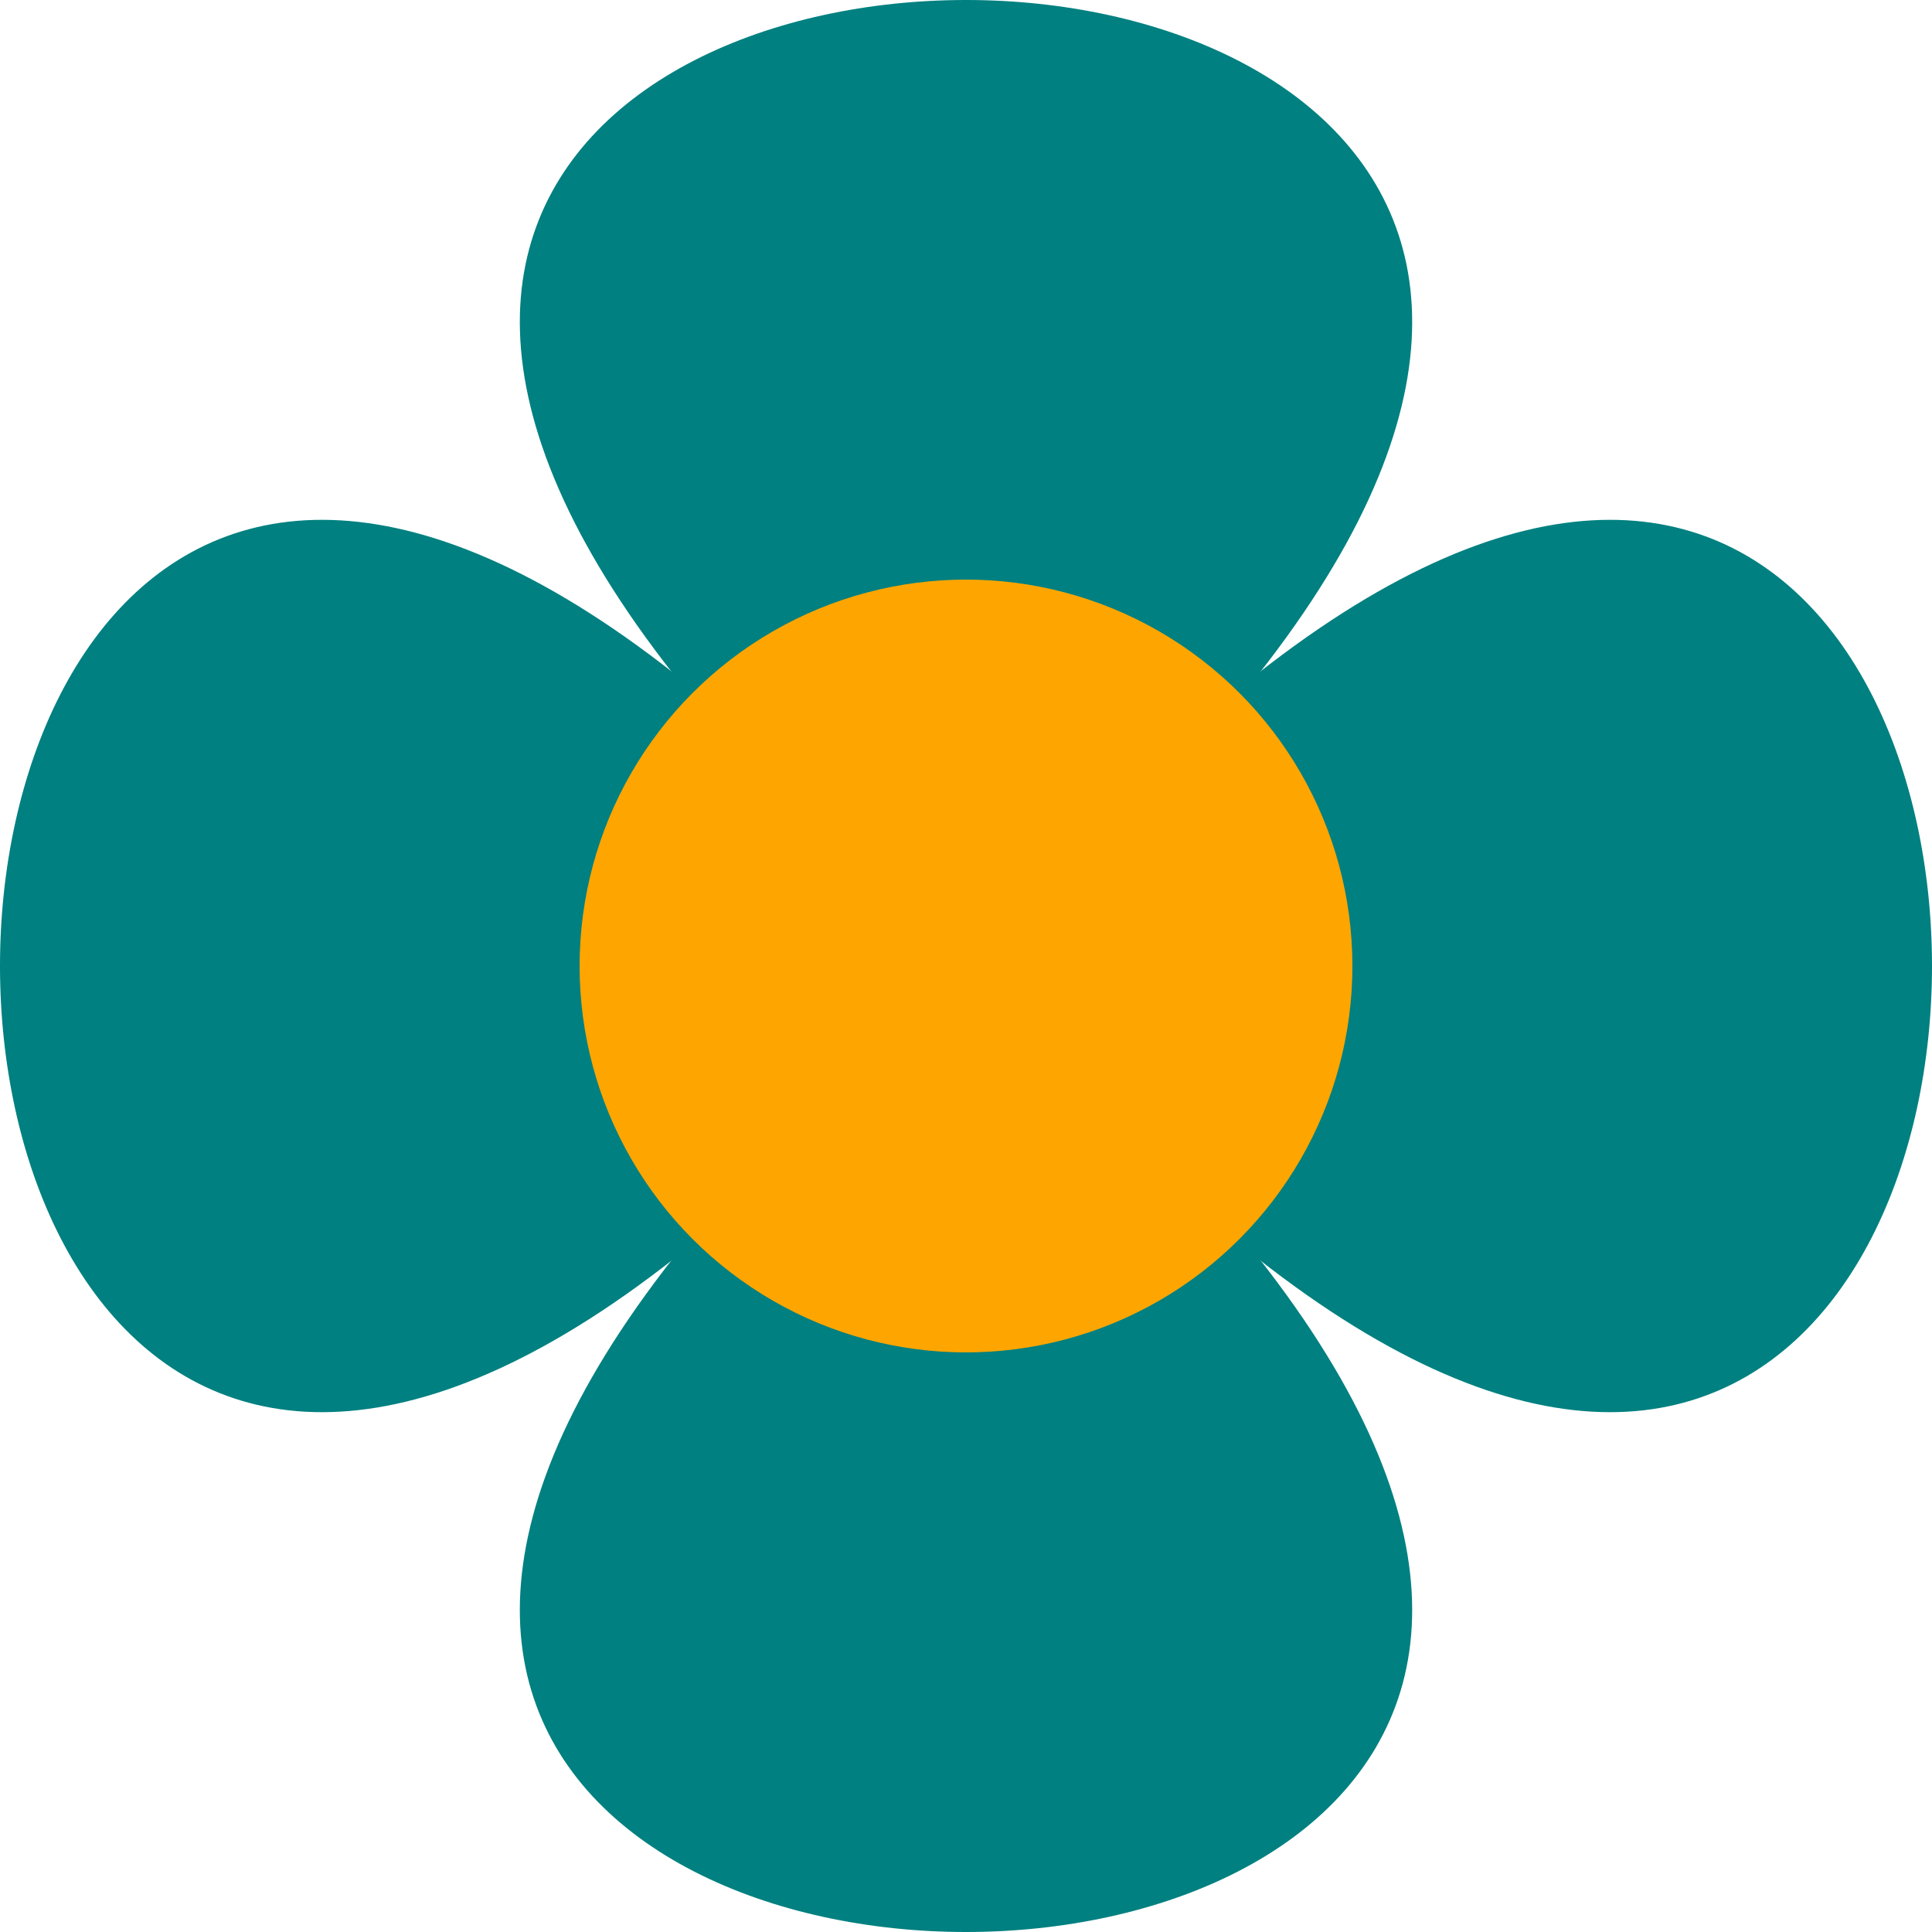 <?xml version='1.0' encoding='utf-8'?>
<svg version='1.1' width='150' height='150' xmlns='http://www.w3.org/2000/svg' xmlns:xlink='http://www.w3.org/1999/xlink'>
	<title>fleur 1 petale</title>
<style type='text/css'><![CDATA[
	circle { fill: orange; }
	path { fill: teal; }
]]></style>
	<g id='flower-square-2p'>
		<path d='M75 75 c 120 -100, -120 -100, 0 0 c 120 100, -120 100, 0 0'/>
		<path d='M75 75 c 100 -120, 100 120, 0 0 c -100 -120, -100 120, 0 0'/>
		<circle r='30' cx='75' cy='75'/>
	</g>
</svg>